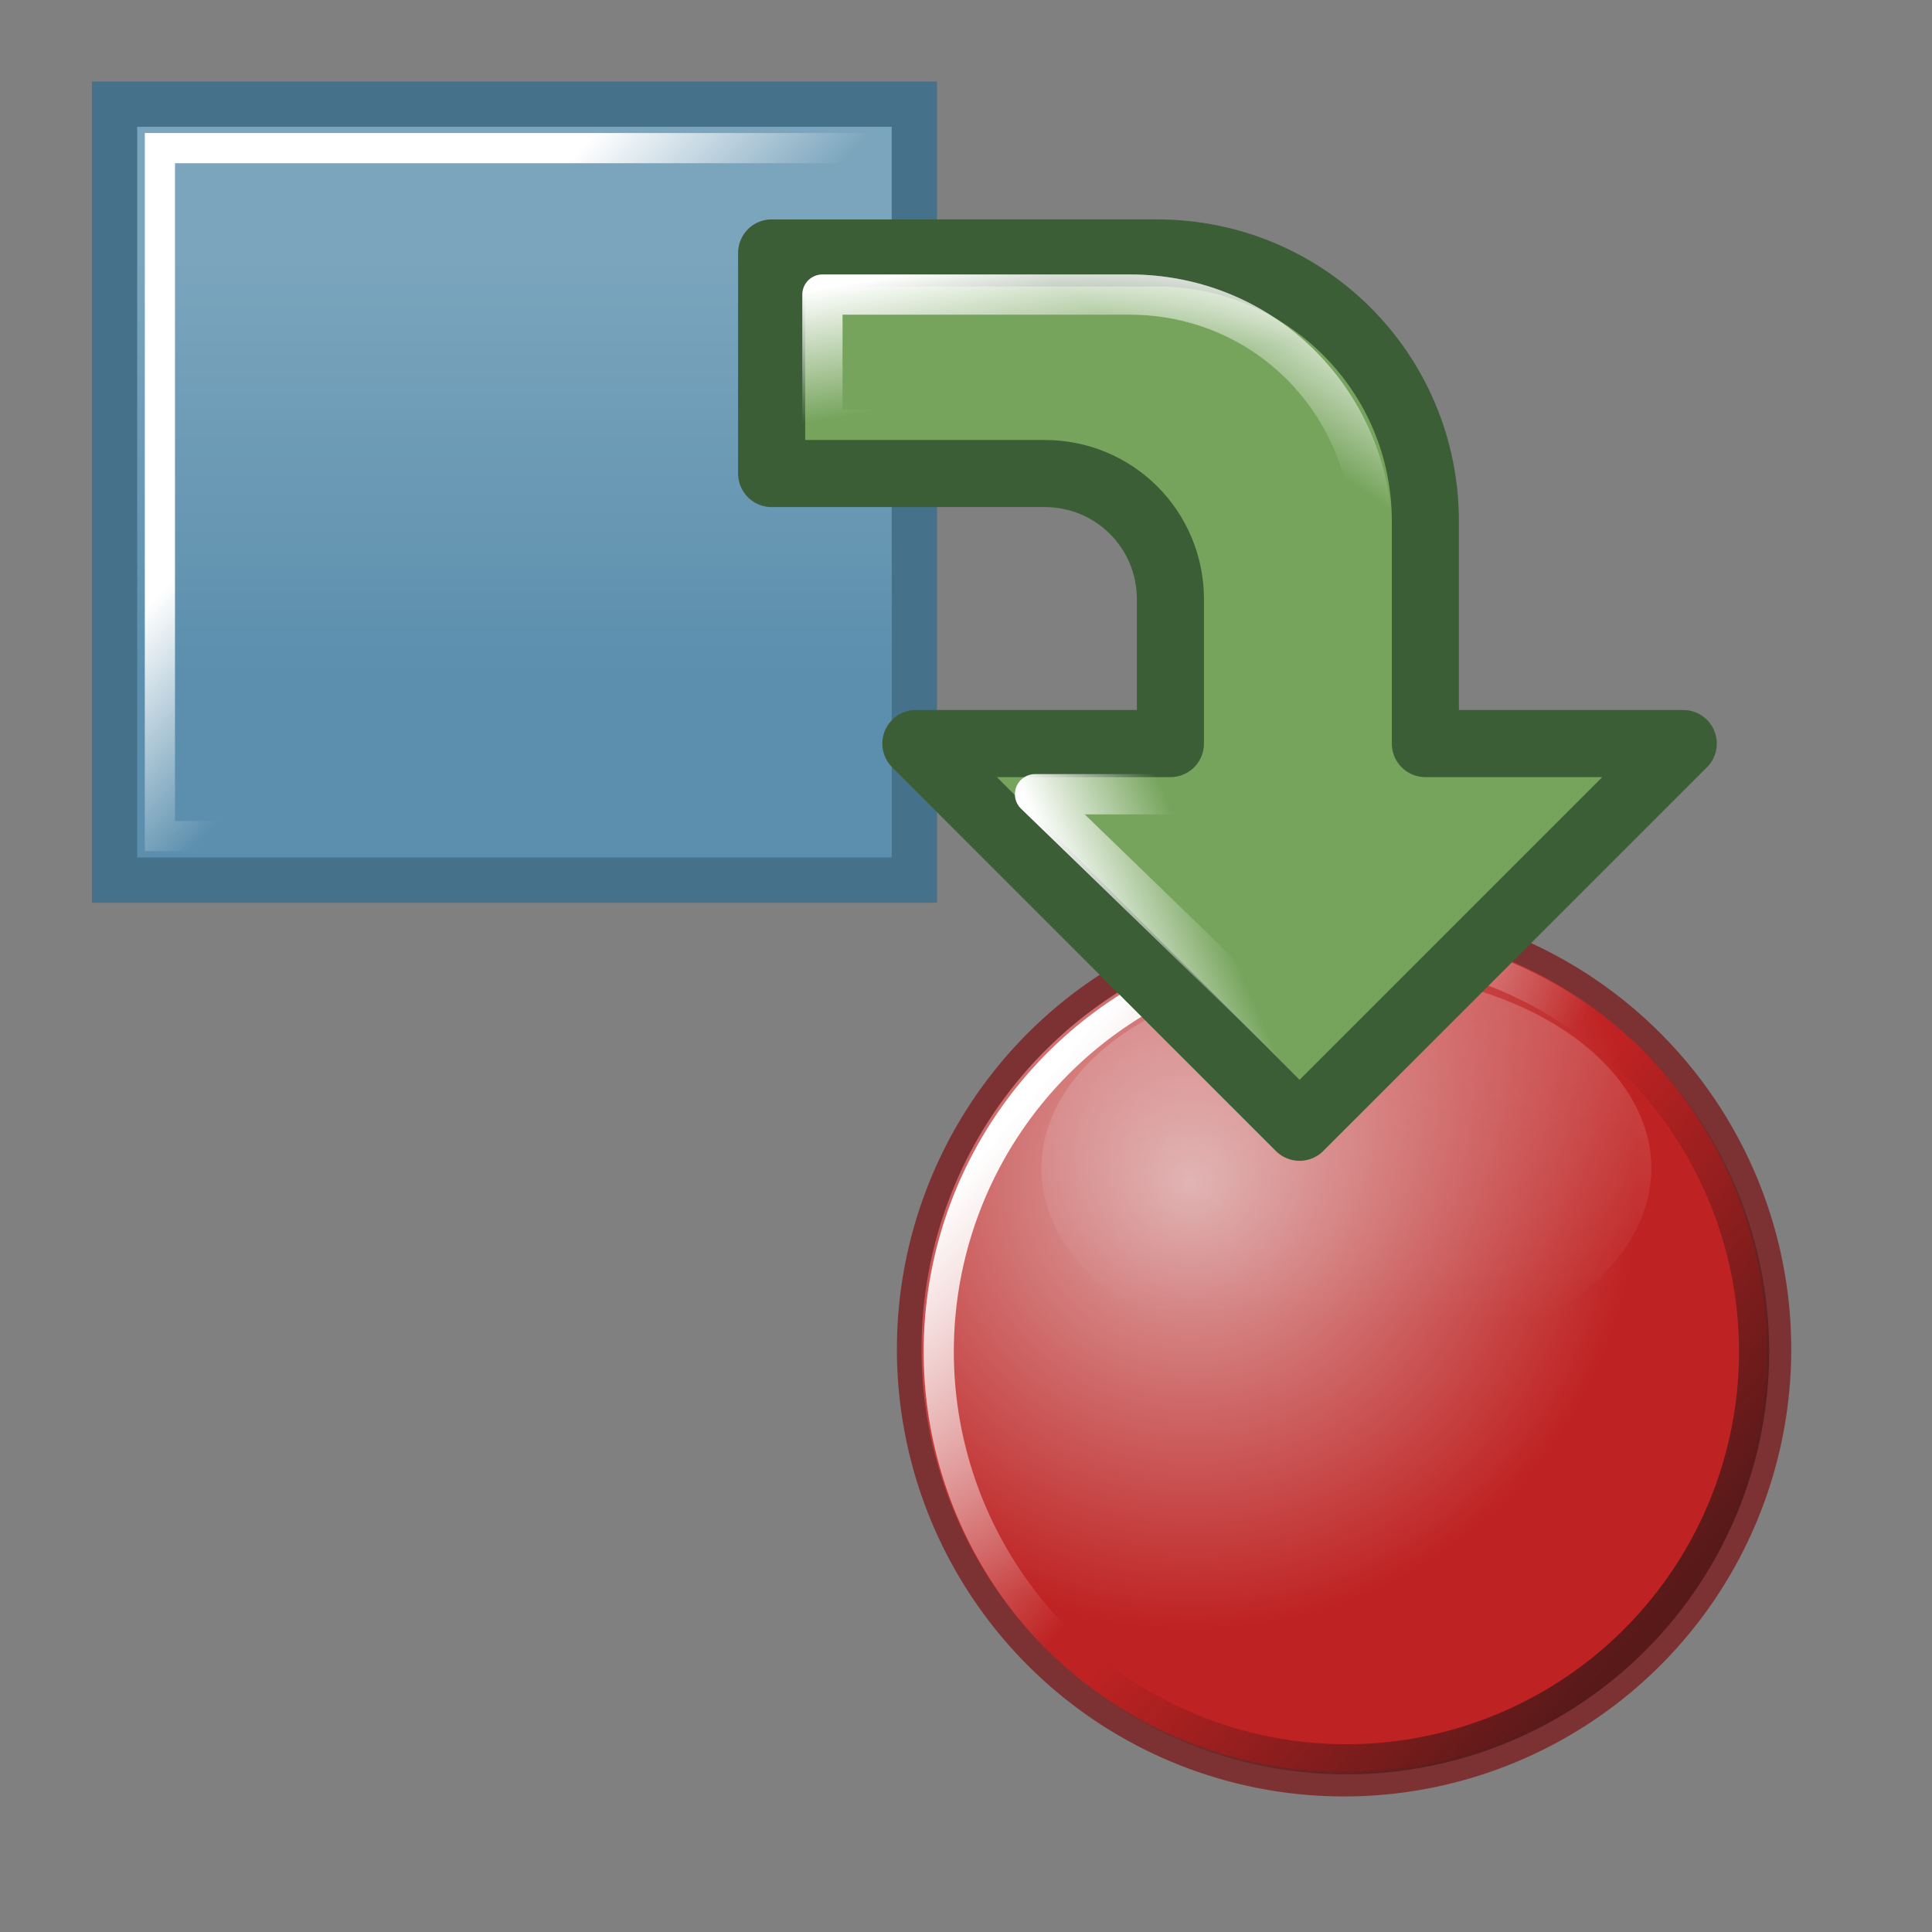 <?xml version="1.0" encoding="UTF-8" standalone="no"?>
<!-- Created with Inkscape (http://www.inkscape.org/) -->
<svg
   xmlns:dc="http://purl.org/dc/elements/1.1/"
   xmlns:cc="http://web.resource.org/cc/"
   xmlns:rdf="http://www.w3.org/1999/02/22-rdf-syntax-ns#"
   xmlns:svg="http://www.w3.org/2000/svg"
   xmlns="http://www.w3.org/2000/svg"
   xmlns:xlink="http://www.w3.org/1999/xlink"
   xmlns:sodipodi="http://inkscape.sourceforge.net/DTD/sodipodi-0.dtd"
   xmlns:inkscape="http://www.inkscape.org/namespaces/inkscape"
   width="128px"
   height="128px"
   id="svg2"
   sodipodi:version="0.32"
   inkscape:version="0.42.2"
   sodipodi:docbase="/home/silvestre/docs/icons/Nuovo/scalable/stock"
   sodipodi:docname="gtk-convert.svg">
  <rect width="100%" height="100%" fill="#808080" stroke="none"/>
  <defs
     id="defs4">
    <linearGradient
       inkscape:collect="always"
       id="linearGradient1338">
      <stop
         style="stop-color:#ffffff;stop-opacity:1;"
         offset="0"
         id="stop1340" />
      <stop
         style="stop-color:#ffffff;stop-opacity:0;"
         offset="1"
         id="stop1342" />
    </linearGradient>
    <linearGradient
       inkscape:collect="always"
       id="linearGradient3517">
      <stop
         style="stop-color:#5b8fad;stop-opacity:1;"
         offset="0"
         id="stop3519" />
      <stop
         style="stop-color:#7ba5bd;stop-opacity:1"
         offset="1"
         id="stop3521" />
    </linearGradient>
    <linearGradient
       inkscape:collect="always"
       id="linearGradient3509">
      <stop
         style="stop-color:#ffffff;stop-opacity:1;"
         offset="0"
         id="stop3511" />
      <stop
         style="stop-color:#ffffff;stop-opacity:0;"
         offset="1"
         id="stop3513" />
    </linearGradient>
    <linearGradient
       id="linearGradient9666">
      <stop
         id="stop9668"
         offset="0"
         style="stop-color:#581919;stop-opacity:1" />
      <stop
         id="stop9670"
         offset="1"
         style="stop-color:#581919;stop-opacity:0" />
    </linearGradient>
    <linearGradient
       id="linearGradient9660"
       inkscape:collect="always">
      <stop
         id="stop9662"
         offset="0"
         style="stop-color:#deadad;stop-opacity:1" />
      <stop
         id="stop9664"
         offset="1"
         style="stop-color:#bf2222;stop-opacity:1" />
    </linearGradient>
    <linearGradient
       inkscape:collect="always"
       id="linearGradient9631">
      <stop
         style="stop-color:#ffffff;stop-opacity:0.342"
         offset="0"
         id="stop9633" />
      <stop
         style="stop-color:#ffffff;stop-opacity:0;"
         offset="1"
         id="stop9635" />
    </linearGradient>
    <linearGradient
       inkscape:collect="always"
       id="linearGradient9603">
      <stop
         style="stop-color:#ffffff;stop-opacity:1;"
         offset="0"
         id="stop9605" />
      <stop
         style="stop-color:#ffffff;stop-opacity:0;"
         offset="1"
         id="stop9607" />
    </linearGradient>
    <radialGradient
       inkscape:collect="always"
       xlink:href="#linearGradient9660"
       id="radialGradient9645"
       gradientUnits="userSpaceOnUse"
       cx="43.989"
       cy="41.919"
       fx="43.989"
       fy="41.919"
       r="54.46" />
    <linearGradient
       inkscape:collect="always"
       xlink:href="#linearGradient9603"
       id="linearGradient9647"
       gradientUnits="userSpaceOnUse"
       x1="99.145"
       y1="100.617"
       x2="62.62"
       y2="69.362" />
    <linearGradient
       inkscape:collect="always"
       xlink:href="#linearGradient9666"
       id="linearGradient9649"
       gradientUnits="userSpaceOnUse"
       x1="23.551"
       y1="26.84"
       x2="62.62"
       y2="59.913" />
    <linearGradient
       inkscape:collect="always"
       xlink:href="#linearGradient9631"
       id="linearGradient9651"
       gradientUnits="userSpaceOnUse"
       x1="62.454"
       y1="4.951"
       x2="62.454"
       y2="63.113" />
    <linearGradient
       inkscape:collect="always"
       xlink:href="#linearGradient3509"
       id="linearGradient3515"
       x1="20.183"
       y1="29.154"
       x2="29.844"
       y2="38.296"
       gradientUnits="userSpaceOnUse" />
    <linearGradient
       inkscape:collect="always"
       xlink:href="#linearGradient3517"
       id="linearGradient3523"
       x1="34.643"
       y1="44.809"
       x2="34.643"
       y2="16.992"
       gradientUnits="userSpaceOnUse" />
    <linearGradient
       inkscape:collect="always"
       xlink:href="#linearGradient9666"
       id="linearGradient1341"
       gradientUnits="userSpaceOnUse"
       x1="23.551"
       y1="26.84"
       x2="62.62"
       y2="59.913" />
    <linearGradient
       inkscape:collect="always"
       xlink:href="#linearGradient9603"
       id="linearGradient1343"
       gradientUnits="userSpaceOnUse"
       x1="99.145"
       y1="100.617"
       x2="62.62"
       y2="69.362" />
    <linearGradient
       inkscape:collect="always"
       xlink:href="#linearGradient1338"
       id="linearGradient1344"
       x1="-50.527"
       y1="22.73"
       x2="-48.88"
       y2="32.333"
       gradientUnits="userSpaceOnUse" />
    <linearGradient
       inkscape:collect="always"
       xlink:href="#linearGradient1338"
       id="linearGradient1348"
       gradientUnits="userSpaceOnUse"
       x1="-28.576"
       y1="29.04"
       x2="-34.887"
       y2="38.369" />
    <linearGradient
       inkscape:collect="always"
       xlink:href="#linearGradient1338"
       id="linearGradient1352"
       gradientUnits="userSpaceOnUse"
       x1="-50.915"
       y1="75.136"
       x2="-42.021"
       y2="71.295" />
  </defs>
  <sodipodi:namedview
     id="base"
     pagecolor="#ffffff"
     bordercolor="#666666"
     borderopacity="1.0"
     inkscape:pageopacity="0.0"
     inkscape:pageshadow="2"
     inkscape:zoom="1.0247524"
     inkscape:cx="-26.718991"
     inkscape:cy="103.90515"
     inkscape:document-units="px"
     inkscape:current-layer="layer1"
     showguides="true"
     inkscape:guide-bbox="true"
     inkscape:window-width="772"
     inkscape:window-height="543"
     inkscape:window-x="67"
     inkscape:window-y="82" />
  <g
     inkscape:label="Layer 1"
     inkscape:groupmode="layer"
     id="layer1">
    <path
       sodipodi:type="arc"
       style="opacity:1;color:#000000;fill:url(#radialGradient9645);fill-opacity:1;fill-rule:nonzero;stroke:#7c3232;stroke-width:3;stroke-linecap:round;stroke-linejoin:round;marker:none;marker-start:none;marker-mid:none;marker-end:none;stroke-miterlimit:4;stroke-dasharray:none;stroke-dashoffset:0;stroke-opacity:1;visibility:visible;display:inline;overflow:visible"
       id="path8131"
       sodipodi:cx="62.619946"
       sodipodi:cy="62.274933"
       sodipodi:rx="52.959568"
       sodipodi:ry="52.959568"
       d="M 115.58 62.275 A 52.96 52.96 0 1 1  9.66,62.275 A 52.96 52.96 0 1 1  115.58 62.275 z"
       transform="matrix(0.544,0,0,0.544,54.983,55.516)" />
    <path
       sodipodi:type="arc"
       style="opacity:1;color:#000000;fill:none;fill-opacity:1;fill-rule:nonzero;stroke:url(#linearGradient1343);stroke-width:3.919;stroke-linecap:round;stroke-linejoin:round;marker:none;marker-start:none;marker-mid:none;marker-end:none;stroke-miterlimit:4;stroke-dasharray:none;stroke-dashoffset:0;stroke-opacity:1;visibility:visible;display:inline;overflow:visible"
       id="path9593"
       sodipodi:cx="62.619946"
       sodipodi:cy="62.274933"
       sodipodi:rx="52.959568"
       sodipodi:ry="52.959568"
       d="M 115.58 62.275 A 52.96 52.96 0 1 1  9.66,62.275 A 52.96 52.96 0 1 1  115.58 62.275 z"
       transform="matrix(-0.51,0,0,-0.51,121.14,121.309)" />
    <path
       sodipodi:type="arc"
       style="opacity:1;color:#000000;fill:none;fill-opacity:1;fill-rule:nonzero;stroke:url(#linearGradient1341);stroke-width:3.919;stroke-linecap:round;stroke-linejoin:round;marker:none;marker-start:none;marker-mid:none;marker-end:none;stroke-miterlimit:4;stroke-dasharray:none;stroke-dashoffset:0;stroke-opacity:1;visibility:visible;display:inline;overflow:visible"
       id="path9611"
       sodipodi:cx="62.619946"
       sodipodi:cy="62.274933"
       sodipodi:rx="52.959568"
       sodipodi:ry="52.959568"
       d="M 115.58 62.275 A 52.96 52.96 0 1 1  9.66,62.275 A 52.96 52.96 0 1 1  115.58 62.275 z"
       transform="matrix(-0.51,4.005553e-17,-4.005553e-17,-0.51,121.14,121.309)" />
    <path
       sodipodi:type="arc"
       style="opacity:1;color:#000000;fill:url(#linearGradient9651);fill-opacity:1;fill-rule:nonzero;stroke:none;stroke-width:2.848;stroke-linecap:round;stroke-linejoin:round;marker:none;marker-start:none;marker-mid:none;marker-end:none;stroke-miterlimit:4;stroke-dasharray:none;stroke-dashoffset:0;stroke-opacity:1;visibility:visible;display:inline;overflow:visible"
       id="path9621"
       sodipodi:cx="65.869568"
       sodipodi:cy="47.492748"
       sodipodi:rx="31.714977"
       sodipodi:ry="20.492756"
       d="M 97.585 47.493 A 31.715 20.493 0 1 1  34.155,47.493 A 31.715 20.493 0 1 1  97.585 47.493 z"
       transform="matrix(0.637,0,0,0.637,47.243,47.147)" />
    <rect
       style="opacity:1;color:#000000;fill:url(#linearGradient3523);fill-opacity:1.0;fill-rule:nonzero;stroke:#45718b;stroke-width:3;stroke-linecap:round;stroke-linejoin:miter;marker:none;marker-start:none;marker-mid:none;marker-end:none;stroke-miterlimit:4;stroke-dasharray:none;stroke-dashoffset:0;stroke-opacity:1;visibility:visible;display:inline;overflow:visible"
       id="rect1326"
       width="52.989"
       height="51.407"
       x="7.59"
       y="6.9" />
    <rect
       style="opacity:1;color:#000000;fill:none;fill-opacity:1.0;fill-rule:nonzero;stroke:url(#linearGradient3515);stroke-width:2;stroke-linecap:round;stroke-linejoin:miter;marker:none;marker-start:none;marker-mid:none;marker-end:none;stroke-miterlimit:4;stroke-dasharray:none;stroke-dashoffset:0;stroke-opacity:1;visibility:visible;display:inline;overflow:visible"
       id="rect2781"
       width="46.981"
       height="45.579"
       x="10.594"
       y="9.814" />
    <g
       id="g4442"
       transform="matrix(0.889,0,0,0.889,117.381,-4.188)">
      <path
         sodipodi:nodetypes="cccccccccccc"
         id="rect2245"
         d="M -74.531,23.562 L -74.531,40 L -54.188,40 C -48.984,40 -44.812,44.171 -44.812,49.375 L -44.812,60.125 L -63.781,60.125 L -35.188,88.719 L -6.594,60.125 L -25.812,60.125 L -25.812,43.562 C -25.813,32.482 -34.733,23.562 -45.812,23.562 L -74.531,23.562 z "
         style="opacity:1;color:#000000;fill:#76a45c;fill-opacity:1;fill-rule:nonzero;stroke:#3b5e36;stroke-width:5;stroke-linecap:round;stroke-linejoin:round;marker:none;marker-start:none;marker-mid:none;marker-end:none;stroke-miterlimit:4;stroke-dasharray:none;stroke-dashoffset:0;stroke-opacity:1;visibility:visible;display:inline;overflow:visible" />
      <path
         sodipodi:nodetypes="cccccccccccc"
         id="path3714"
         d="M -70.746,26.664 L -70.746,36.738 L -52.159,36.738 C -46.151,36.738 -41.277,42.863 -41.277,48.495 L -41.277,63.901 L -54.903,63.901 L -34.89,83.277 L -15.182,63.901 L -29.744,63.901 L -29.744,44.945 C -29.744,34.817 -37.72,26.664 -47.848,26.664 L -70.746,26.664 z "
         style="opacity:1;color:#000000;fill:none;fill-opacity:1.0;fill-rule:nonzero;stroke:url(#linearGradient1344);stroke-width:3;stroke-linecap:round;stroke-linejoin:round;marker:none;marker-start:none;marker-mid:none;marker-end:none;stroke-miterlimit:4;stroke-dasharray:none;stroke-dashoffset:0;stroke-opacity:1;visibility:visible;display:inline;overflow:visible" />
    </g>
    <path
       transform="matrix(0.889,0,0,0.889,117.381,-4.188)"
       sodipodi:nodetypes="cccccccccccc"
       id="path1346"
       d="M -70.746,26.664 L -70.746,36.738 L -52.159,36.738 C -46.151,36.738 -41.277,42.863 -41.277,48.495 L -41.277,63.901 L -54.903,63.901 L -34.89,83.277 L -15.182,63.901 L -29.744,63.901 L -29.744,44.945 C -29.744,34.817 -37.72,26.664 -47.848,26.664 L -70.746,26.664 z "
       style="opacity:1;color:#000000;fill:none;fill-opacity:1.0;fill-rule:nonzero;stroke:url(#linearGradient1348);stroke-width:3;stroke-linecap:round;stroke-linejoin:round;marker:none;marker-start:none;marker-mid:none;marker-end:none;stroke-miterlimit:4;stroke-dasharray:none;stroke-dashoffset:0;stroke-opacity:1;visibility:visible;display:inline;overflow:visible" />
    <path
       transform="matrix(0.889,0,0,0.889,117.381,-4.188)"
       sodipodi:nodetypes="cccc"
       id="path1350"
       d="M -54.903,63.901 L -34.89,83.277 L -20.395,63.901 L -54.903,63.901 z "
       style="opacity:1;color:#000000;fill:none;fill-opacity:1.0;fill-rule:nonzero;stroke:url(#linearGradient1352);stroke-width:3;stroke-linecap:round;stroke-linejoin:round;marker:none;marker-start:none;marker-mid:none;marker-end:none;stroke-miterlimit:4;stroke-dasharray:none;stroke-dashoffset:0;stroke-opacity:1;visibility:visible;display:inline;overflow:visible" />
  </g>
</svg>
